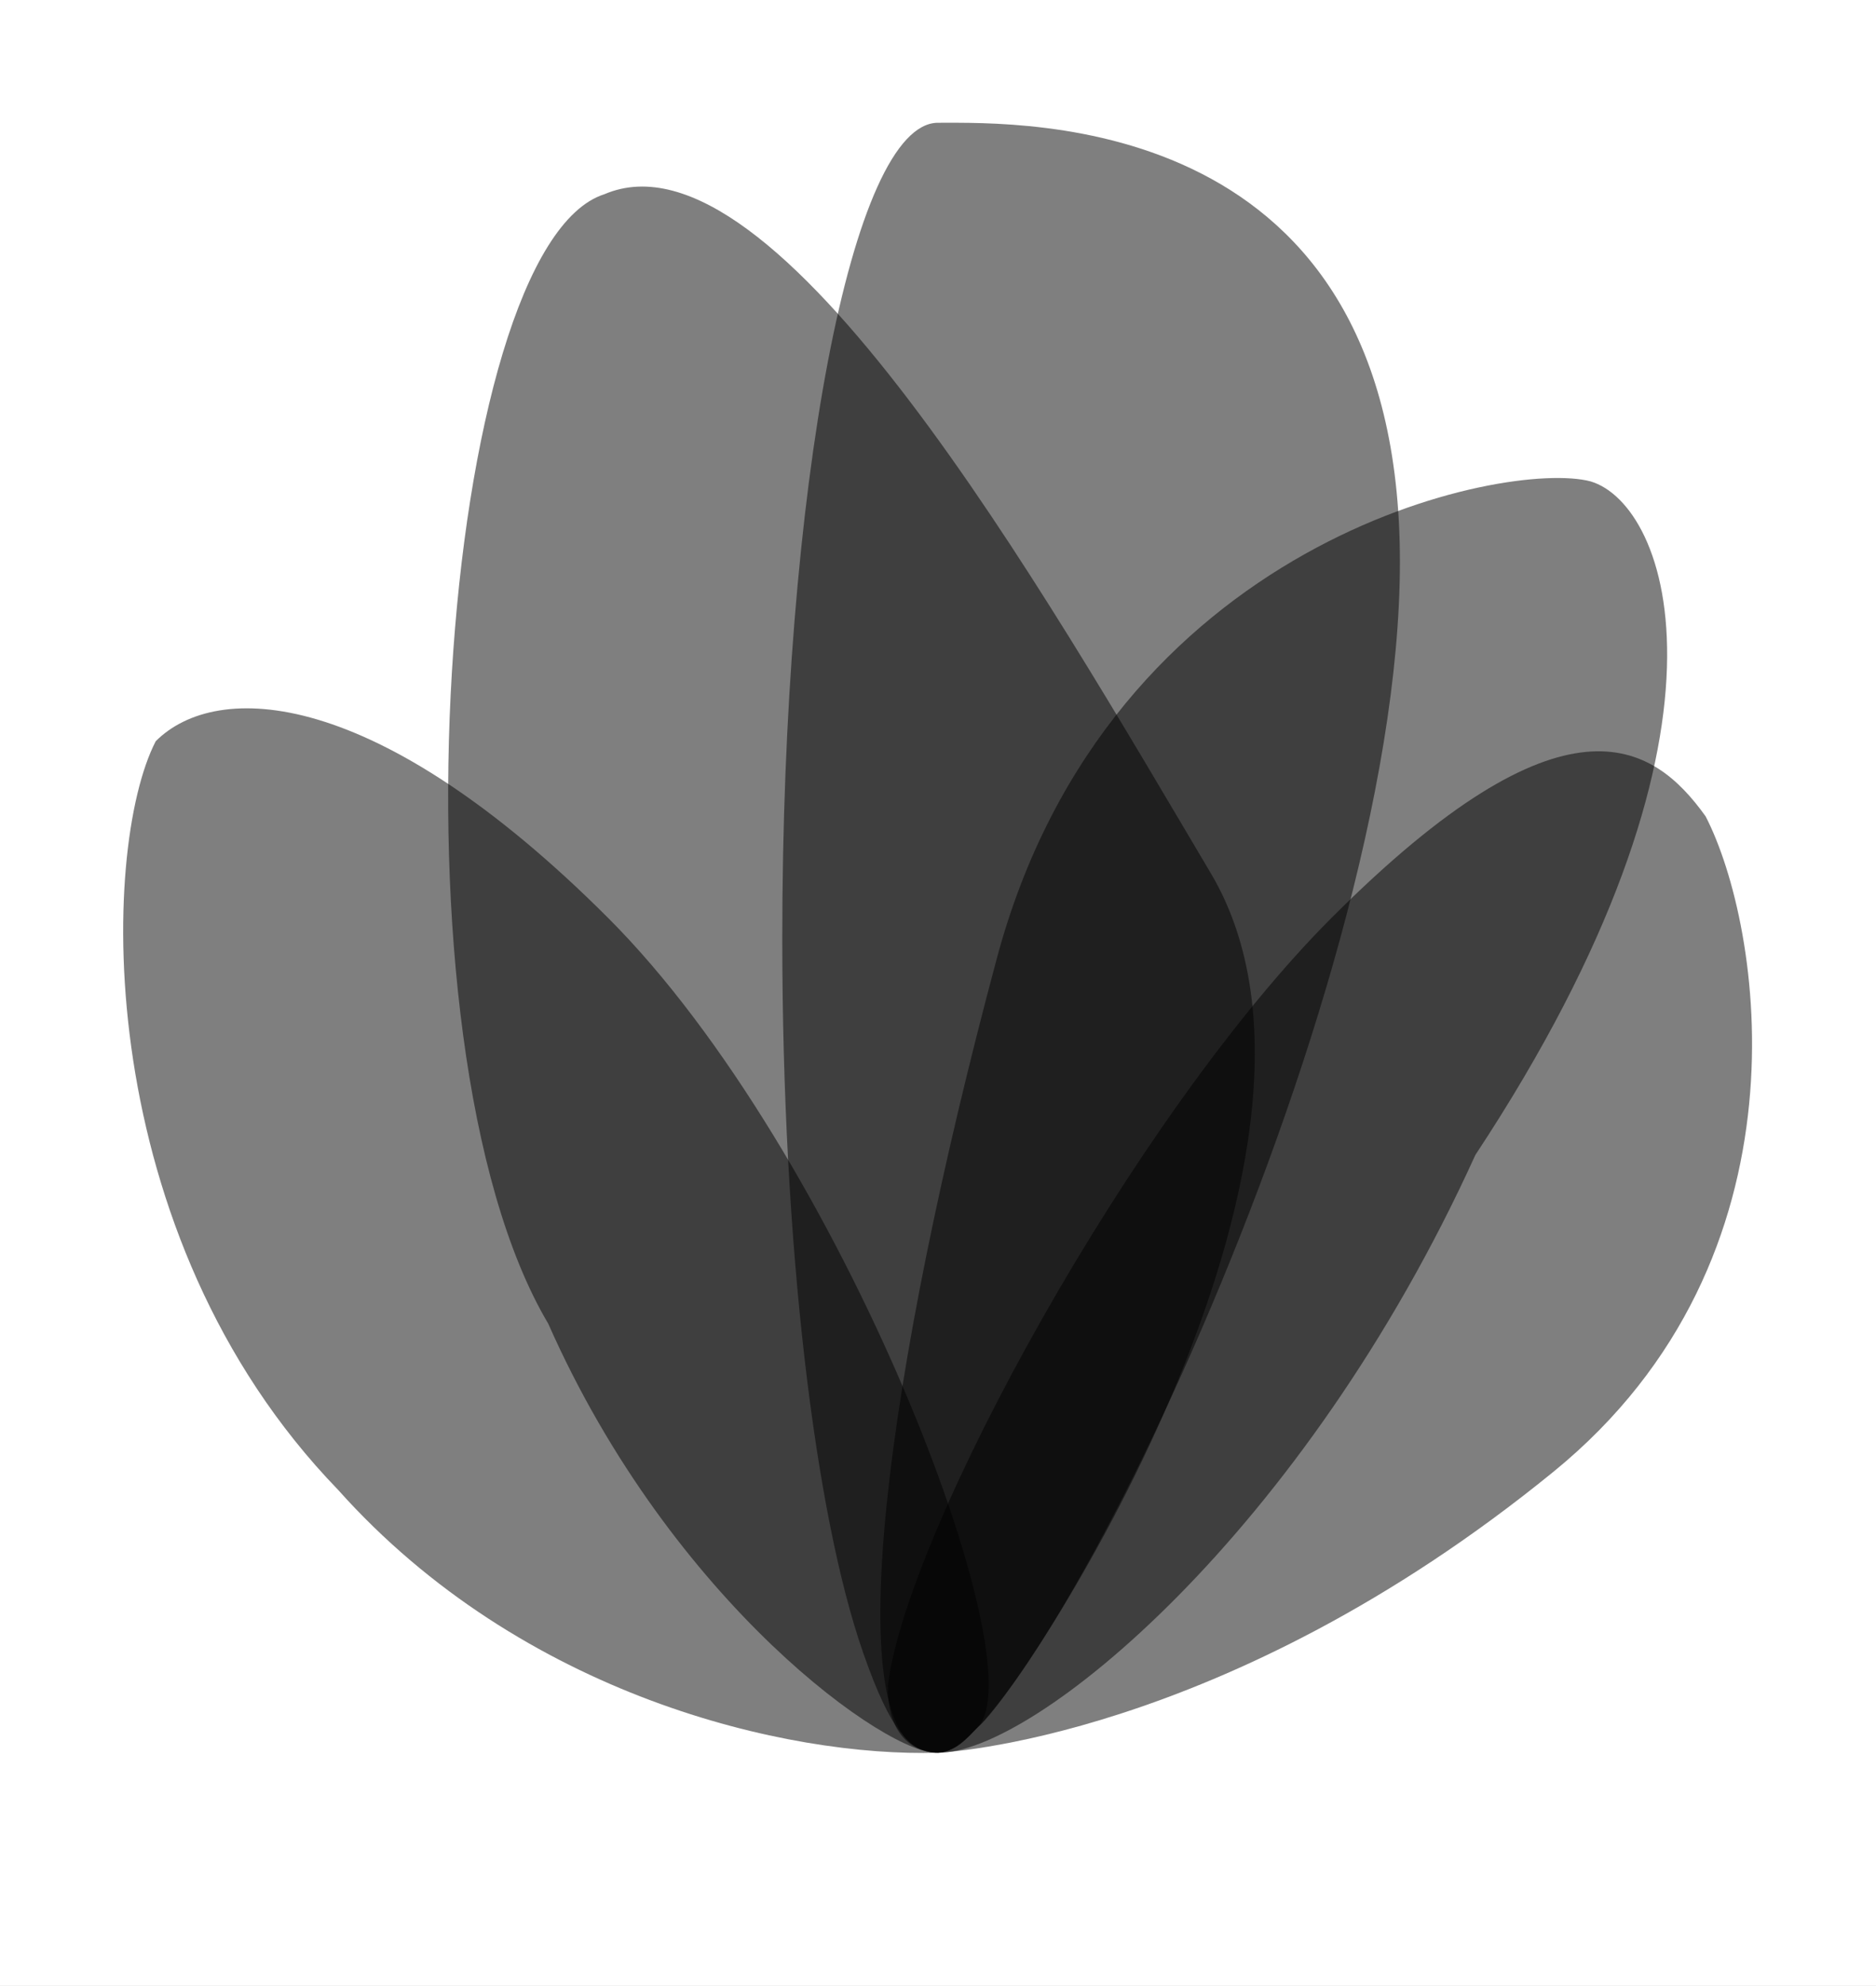 <svg width="257" height="272" viewBox="0 0 257 272" fill="none" xmlns="http://www.w3.org/2000/svg">
<rect width="257" height="272" fill="#262626"/>
<g id="Logo GIF Animation">
<path d="M-908 -1056C-908 -1057.1 -907.105 -1058 -906 -1058H12787C12788.1 -1058 12789 -1057.1 12789 -1056V1845C12789 1846.1 12788.1 1847 12787 1847H-906C-907.104 1847 -908 1846.1 -908 1845V-1056Z" fill="white"/>
<path d="M-906 -1058V-1057H12787V-1058V-1059H-906V-1058ZM12789 -1056H12788V1845H12789H12790V-1056H12789ZM12787 1847V1846H-906V1847V1848H12787V1847ZM-908 1845H-907V-1056H-908H-909V1845H-908ZM-906 1847V1846C-906.552 1846 -907 1845.55 -907 1845H-908H-909C-909 1846.66 -907.657 1848 -906 1848V1847ZM12789 1845H12788C12788 1845.55 12787.6 1846 12787 1846V1847V1848C12788.7 1848 12790 1846.66 12790 1845H12789ZM12787 -1058V-1057C12787.6 -1057 12788 -1056.55 12788 -1056H12789H12790C12790 -1057.66 12788.7 -1059 12787 -1059V-1058ZM-906 -1058V-1059C-907.657 -1059 -909 -1057.66 -909 -1056H-908H-907C-907 -1056.55 -906.552 -1057 -906 -1057V-1058Z" fill="white" fill-opacity="0.1"/>
<g id="Ficus-Logo" clip-path="url(#clip0_751_2)">
<path id="Ellipse 5" opacity="0.5" d="M182.446 125.677C155.283 152.84 124.208 209.729 121.636 230.798C121.5 240.501 128.499 240.059 128.499 240.059C128.499 240.059 167.5 238.5 212.828 201.564C248.839 172.22 241.314 126.618 233.659 111.81C226.38 101.646 214.311 93.812 182.446 125.677Z" fill="black"/>
<path id="Ellipse 4" opacity="0.5" d="M202.114 158.192C178.641 209.887 141.529 240.264 128.502 240.058C127.768 239.961 127.098 239.845 126.492 239.682C115.112 236.633 121.159 188.736 136.561 131.253C151.963 73.771 206.516 62.883 217.896 65.933C228.563 69.07 240.388 100.216 202.114 158.192Z" fill="black"/>
<path id="Ellipse 3" opacity="0.5" d="M191.779 76.969C191.779 138.651 140.557 240.823 128.499 240.06C124.777 240.06 122.05 237.302 118.231 226.324C111.636 207.364 107.167 170.693 107.167 128.499C107.167 66.818 116.718 16.815 128.5 16.815C140.282 16.815 191.779 15.287 191.779 76.969Z" fill="black"/>
<path id="Ellipse 2" opacity="0.5" d="M165.867 119.59C188.857 158.348 139.1 232.954 133.871 236.626C132.962 237.412 131.429 239.792 128.597 240.059C121.946 240.686 92.063 219.642 75.103 181.292C52.114 142.534 60.331 33.756 82.794 26.603C106.26 16.564 142.877 80.832 165.867 119.59Z" fill="black"/>
<path id="Ellipse 1" opacity="0.5" d="M83.325 125.74C115.189 157.604 142.254 228.229 133.923 236.56C131.33 239.442 130.286 239.797 128.502 240.059C107.796 240.687 71.529 232.279 46.306 204.044C12.424 169.033 13.679 116.328 21.333 101.52C29.665 93.189 51.46 93.875 83.325 125.74Z" fill="black"/>
</g>
</g>
<defs>
<clipPath id="clip0_751_2">
<rect width="257" height="271.961" fill="white"/>
</clipPath>
</defs>
</svg>
